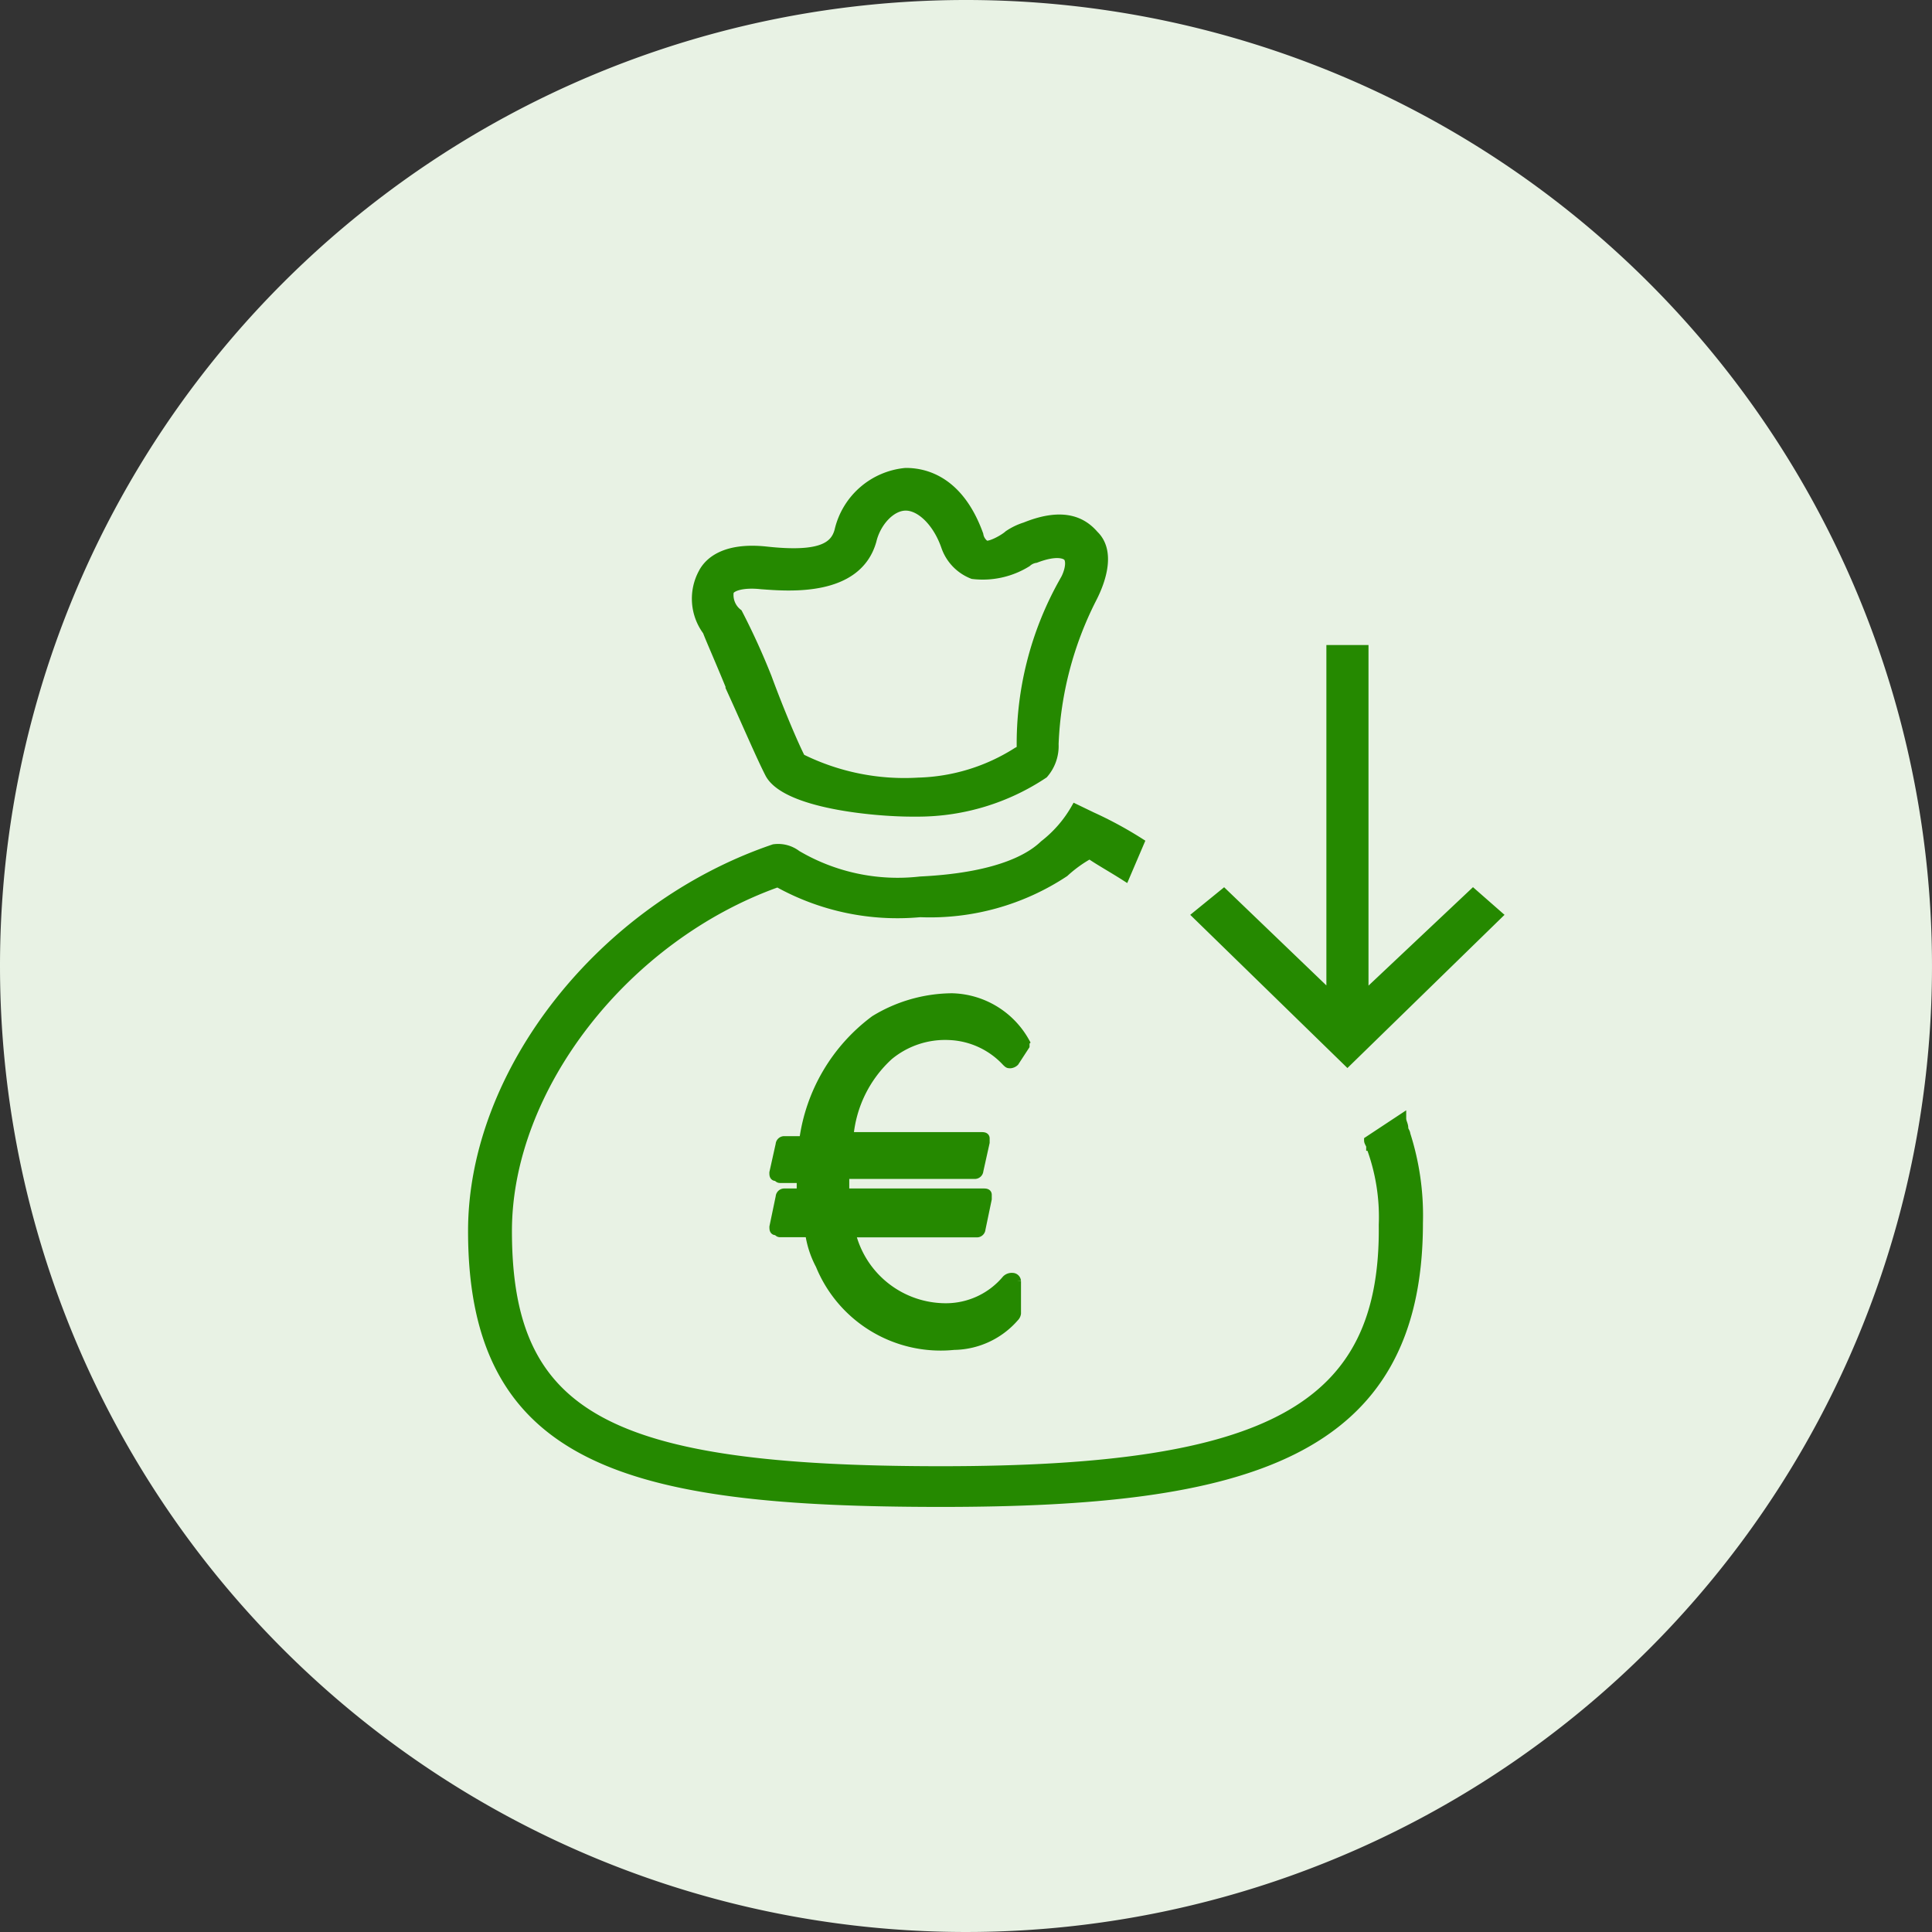 <svg xmlns="http://www.w3.org/2000/svg" width="45" height="45" viewBox="0 0 45 45">
  <rect x="0" y="0" width="45" height="45" fill="#333333" stroke="none"/>
  <g id="Raggruppa_22673" data-name="Raggruppa 22673" transform="translate(11912 -2340)">
    <g id="Raggruppa_16141" data-name="Raggruppa 16141" transform="translate(-11925 1993)">
      <path id="Tracciato_76346" data-name="Tracciato 76346" d="M22.5,0A22.5,22.5,0,1,1,0,22.5,22.5,22.5,0,0,1,22.5,0Z" transform="translate(13 347)" fill="#e8f2e4"/>
    </g>
    <g id="pfm-isp-font-cat-805" transform="translate(-11902.563 2350.999)">
      <path id="Tracciato_720" data-name="Tracciato 720" d="M25.459,10.313,24.874,9.8l-2.536,2.39V4.125h-.781v8.063L19.07,9.8l-.634.516,3.511,3.422ZM7.61,5.11c.342.75.683,1.547.878,1.922.39.7,2.438.89,3.316.89h.146a5.29,5.29,0,0,0,2.926-.89.994.994,0,0,0,.244-.7A8.17,8.17,0,0,1,16,2.954c.244-.469.439-1.125.049-1.5-.244-.281-.683-.563-1.61-.188a1.479,1.479,0,0,0-.39.188c-.1.094-.439.281-.536.234a.348.348,0,0,1-.146-.234C12.877.095,12,0,11.658,0A1.766,1.766,0,0,0,10.1,1.36c-.1.375-.439.61-1.707.469-.926-.094-1.317.234-1.463.516a1.266,1.266,0,0,0,.1,1.359c.049.141.342.8.585,1.406ZM7.561,2.766c.049-.094.293-.188.732-.141.634.047,2.243.188,2.585-1.031.1-.422.439-.8.781-.8s.732.375.926.937a1.082,1.082,0,0,0,.634.656,1.956,1.956,0,0,0,1.268-.281.375.375,0,0,1,.2-.094c.488-.188.683-.094.732-.047.1.094.049.375-.1.61a7.694,7.694,0,0,0-.975,3.844s0,.047-.1.094a4.5,4.5,0,0,1-2.292.7A5.408,5.408,0,0,1,9.22,6.657c-.146-.281-.488-1.078-.781-1.875a16.443,16.443,0,0,0-.683-1.5.532.532,0,0,1-.2-.516Zm5.121,10.36a1.909,1.909,0,0,1,1.317.61c.049.047.049.047.1.047a.173.173,0,0,0,.1-.047l.244-.375v-.094a2.009,2.009,0,0,0-1.707-1.031,3.5,3.5,0,0,0-1.8.516,4.194,4.194,0,0,0-1.658,2.812H8.829a.1.1,0,0,0-.1.094l-.146.656c0,.047,0,.094.049.094s.049.047.1.047H9.22v.328H8.83a.1.1,0,0,0-.1.094l-.146.7c0,.047,0,.094.049.094s.049.047.1.047h.683a2.259,2.259,0,0,0,.244.75,3.038,3.038,0,0,0,3.121,1.875,1.906,1.906,0,0,0,1.414-.656.162.162,0,0,0,.049-.094v-.75a.1.1,0,0,0-.1-.094A.184.184,0,0,0,14,18.8a1.831,1.831,0,0,1-1.414.656,2.266,2.266,0,0,1-2.195-1.734h2.926a.1.1,0,0,0,.1-.094l.146-.7V16.83c0-.047-.049-.047-.1-.047H10.244v-.422h3.024a.1.1,0,0,0,.1-.094l.146-.656v-.094c0-.047-.049-.047-.1-.047H10.342a2.876,2.876,0,0,1,.926-1.875,2.05,2.05,0,0,1,1.414-.469Zm10.583,2.156c0-.094-.049-.141-.049-.234l-.781.516c0,.047.049.094.049.141a4.694,4.694,0,0,1,.293,1.828c.049,4.266-2.633,5.719-10.29,5.719-7.8,0-10.1-1.266-10.1-5.578,0-3.328,2.731-6.844,6.291-8.11a5.725,5.725,0,0,0,3.316.7,5.677,5.677,0,0,0,3.365-.937,3.037,3.037,0,0,1,.585-.422c.2.141.536.328.829.516l.342-.8A9.1,9.1,0,0,0,16,8.016l-.39-.188a2.857,2.857,0,0,1-.732.844c-.244.234-.926.75-2.877.844a4.625,4.625,0,0,1-2.877-.61.719.719,0,0,0-.536-.141c-4,1.359-7.023,5.2-7.023,8.907C1.563,23.063,5.22,24,12.487,24c7.023,0,11.119-1.078,11.119-6.516a6.192,6.192,0,0,0-.293-2.063c0-.047-.049-.094-.049-.141Z" fill="#258900" stroke="#258900" stroke-width="0.2"/>
    </g>
  </g>
</svg>
